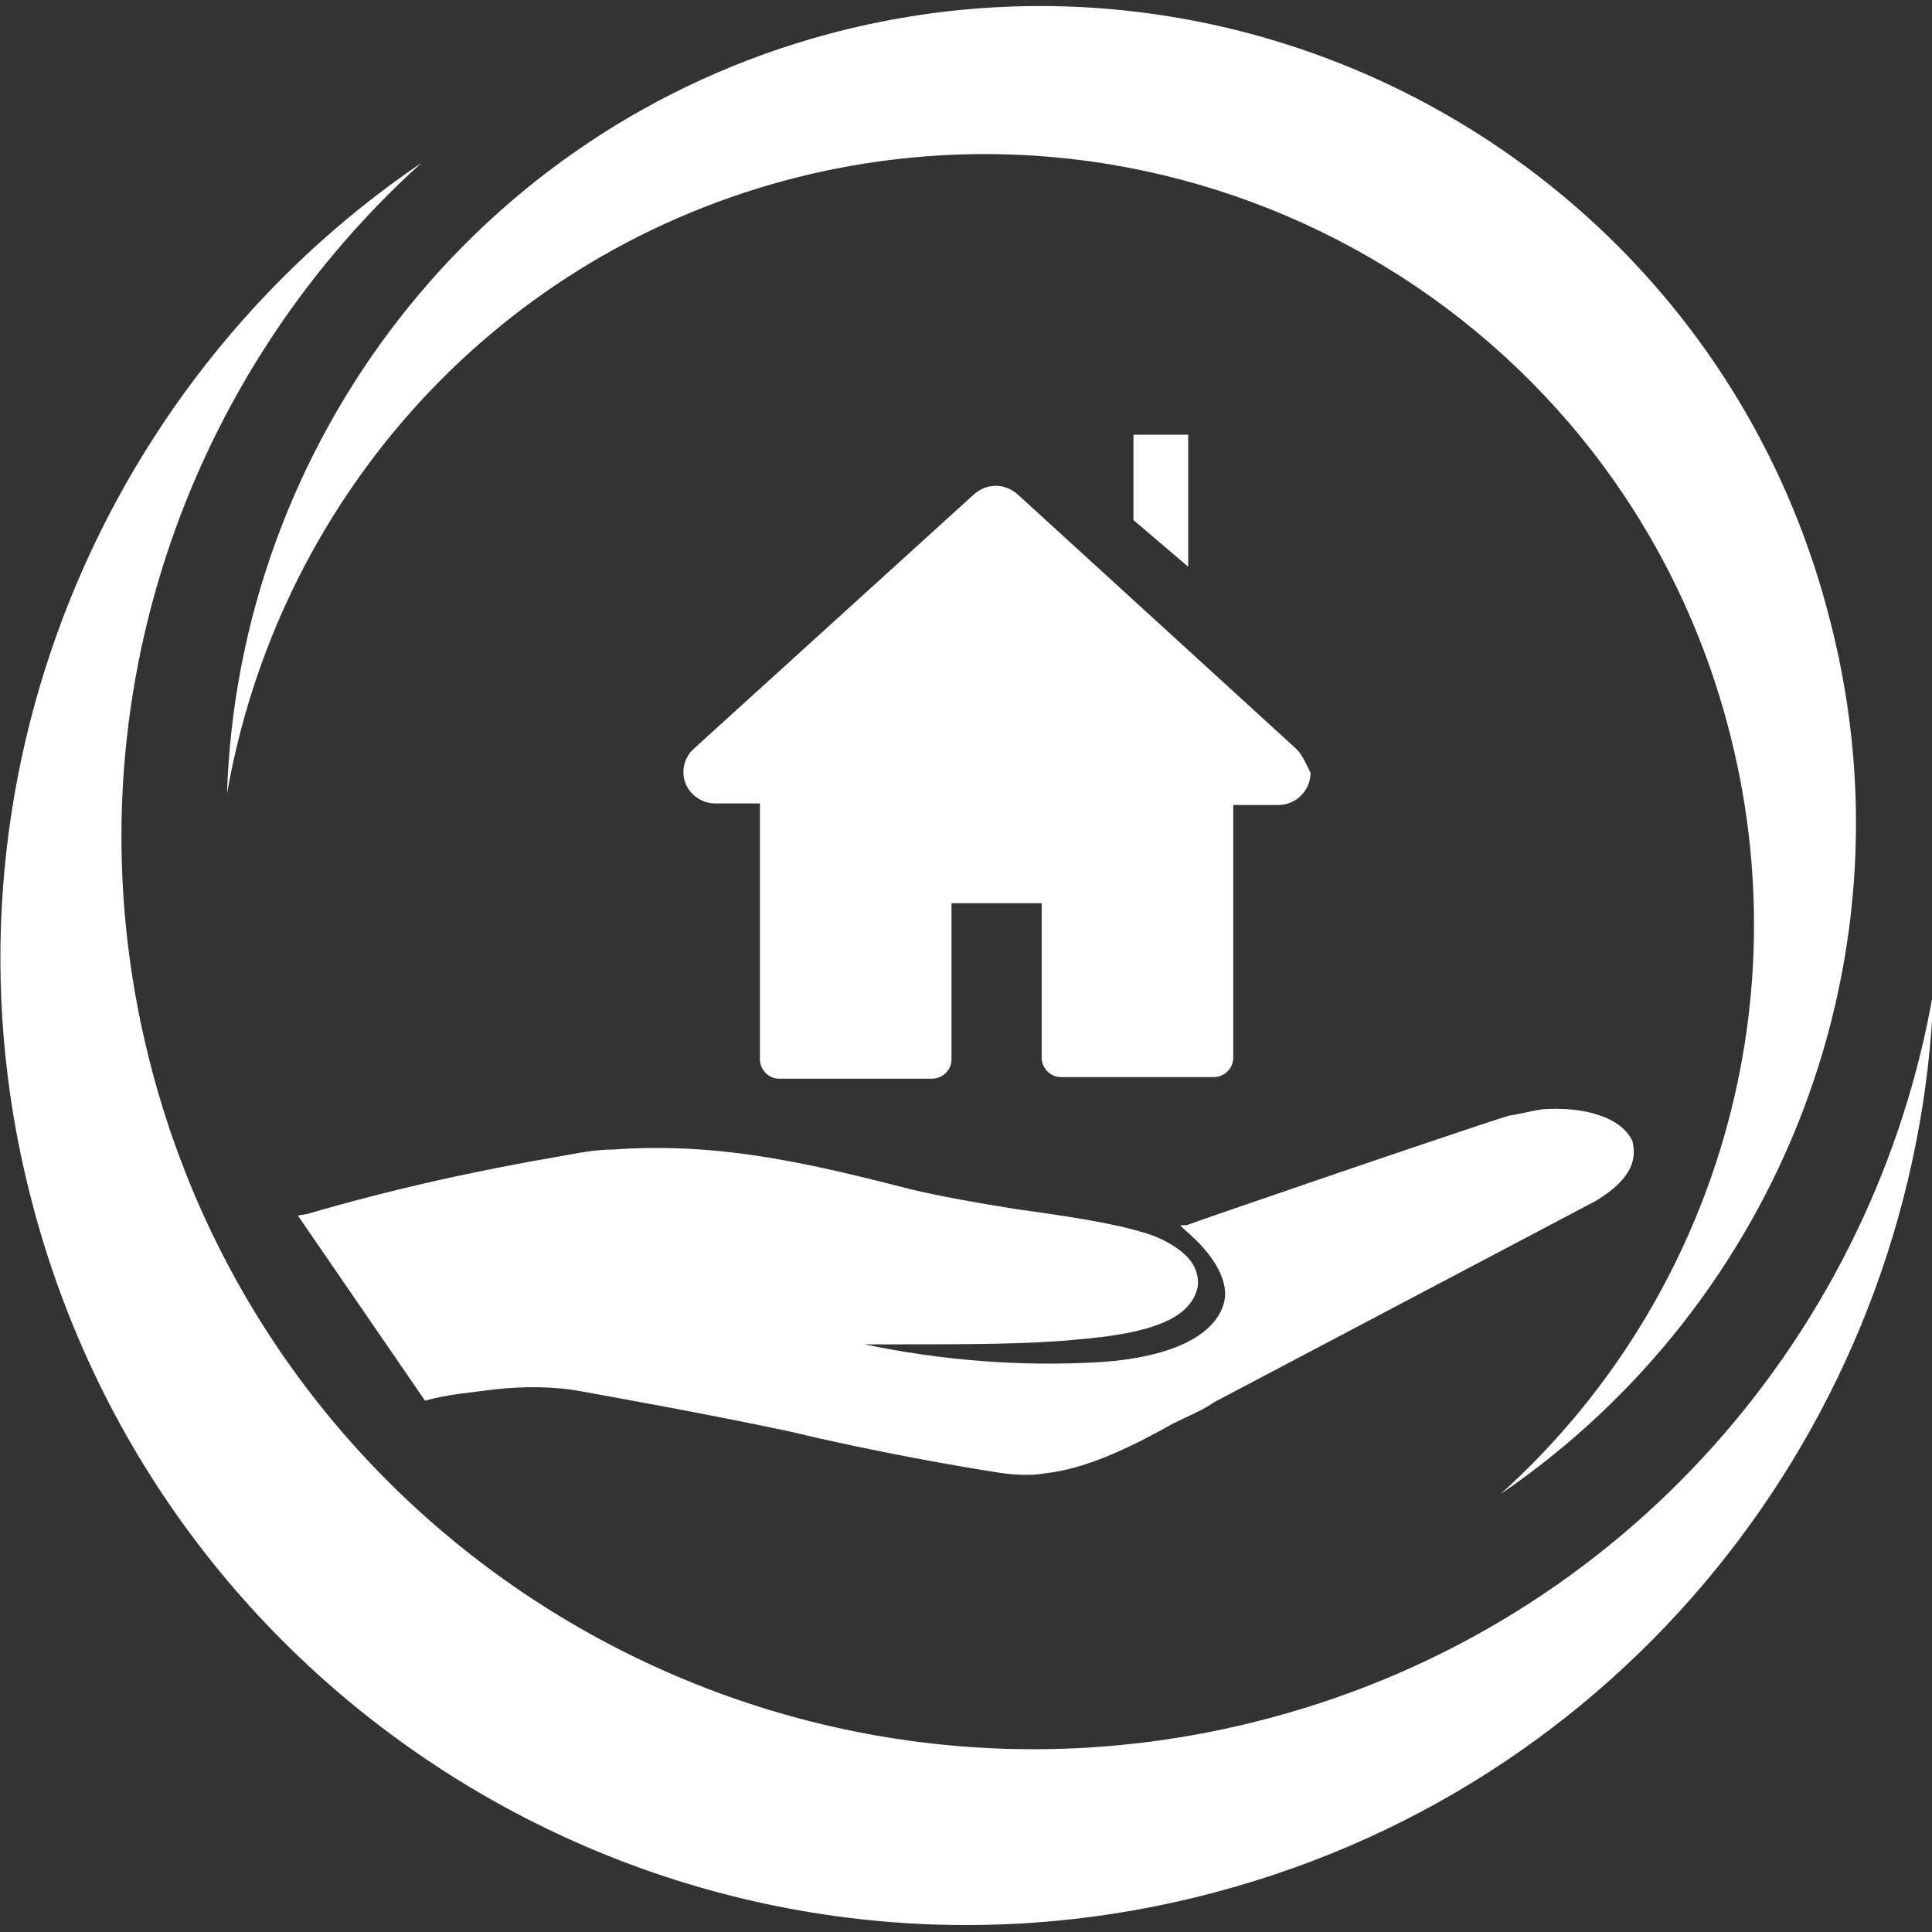 <?xml version="1.0" encoding="utf-8"?>
<!-- Generator: Adobe Illustrator 24.1.1, SVG Export Plug-In . SVG Version: 6.00 Build 0)  -->
<svg version="1.1" id="Calque_1" xmlns="http://www.w3.org/2000/svg" xmlns:xlink="http://www.w3.org/1999/xlink" x="0px" y="0px"
	 viewBox="0 0 120 120" style="enable-background:new 0 0 120 120;" xml:space="preserve">
<rect x="0" y="0" width="120" height="120" fill="#333333" stroke="none"/>
<style type="text/css">
	.st0{fill-rule:evenodd;clip-rule:evenodd;fill:#FFFFFF;}
	.st1{fill:#FFFFFF;}
</style>
<path class="st0" d="M101.4,70.9c-0.6-1.4-2.8-2.2-5.6-2c-0.7,0.1-1.4,0.3-2.1,0.4c-3.2,1-19.8,6.7-20,6.8h-0.4l0.3,0.3
	c1.9,1.6,2.8,3.3,2.4,4.6c-0.6,2-3.3,3.3-7.6,3.6c-5,0.3-9.9-0.1-14.7-1.1h2c4.3,0,8.2,0,11.2-0.3c4.9-0.4,7.1-1.4,7.5-3.3
	c0.1-1.2-0.6-2.1-2.2-2.9c-1.6-0.8-5.4-1.4-9.1-1.9c-2.5-0.4-4.7-0.8-6.4-1.2c-5.9-1.5-11.8-3-18.6-2.5c-1.1,0-2.1,0.2-3.2,0.4
	c-5.3,0.9-10.7,2.1-15.8,3.6l-0.6,0.1l7.9,11.5c1.4-0.4,2.8-0.5,4.3-0.7c1.8-0.2,3.6-0.2,5.3,0.1c2.2,0.4,7.8,1.4,13,2.5
	c5.4,1.3,10.7,2.2,12.6,2.5c1.2,0.2,2.3,0.3,3.4,0.1c2.6-0.3,5.4-1.7,7.9-3.1c0.8-0.4,1.8-0.8,2.5-1.3l23.7-12.5
	C101.6,73.1,101.6,71.8,101.4,70.9L101.4,70.9z"/>
<path class="st1" d="M80.5,46.5L63.2,30.7c-0.8-0.7-1.9-0.7-2.7,0L43.1,46.5c-0.8,0.7-0.9,2-0.1,2.8c0.4,0.4,0.9,0.6,1.4,0.6h2.8
	v15.9c0,0.6,0.5,1.2,1.2,1.2h9.5c0.6,0,1.2-0.5,1.2-1.2v-9.7h5.6v9.6c0,0.6,0.5,1.2,1.2,1.2h9.5c0.6,0,1.2-0.5,1.2-1.2V50h2.8
	c1.1,0,2-0.9,2-2C81.1,47.4,80.9,46.9,80.5,46.5z"/>
<polygon class="st1" points="73.8,35.2 70.4,32.3 70.4,27 73.8,27 "/>
<g>
	<path class="st0" d="M26.2,10.1C5.7,24-4.7,49.9,2.1,75.1c8.6,32,41.5,51,73.5,42.4c26.2-7,43.6-30.3,44.5-56
		c-3.6,21.1-19.1,39.3-41.2,45.2c-30.2,8.1-61.3-9.8-69.4-40C3.8,45.5,10.9,23.9,26.2,10.1L26.2,10.1z"/>
	<path class="st0" d="M93.2,92.8c17.3-11.8,26.1-33.6,20.3-54.9c-7.2-27-35-43-62-35.8C29.5,8,14.8,27.6,14.1,49.3
		c3.1-17.8,16.1-33.1,34.7-38.1c25.5-6.8,51.7,8.3,58.5,33.8C112.1,62.9,106.1,81.2,93.2,92.8L93.2,92.8z"/>
</g>
</svg>

